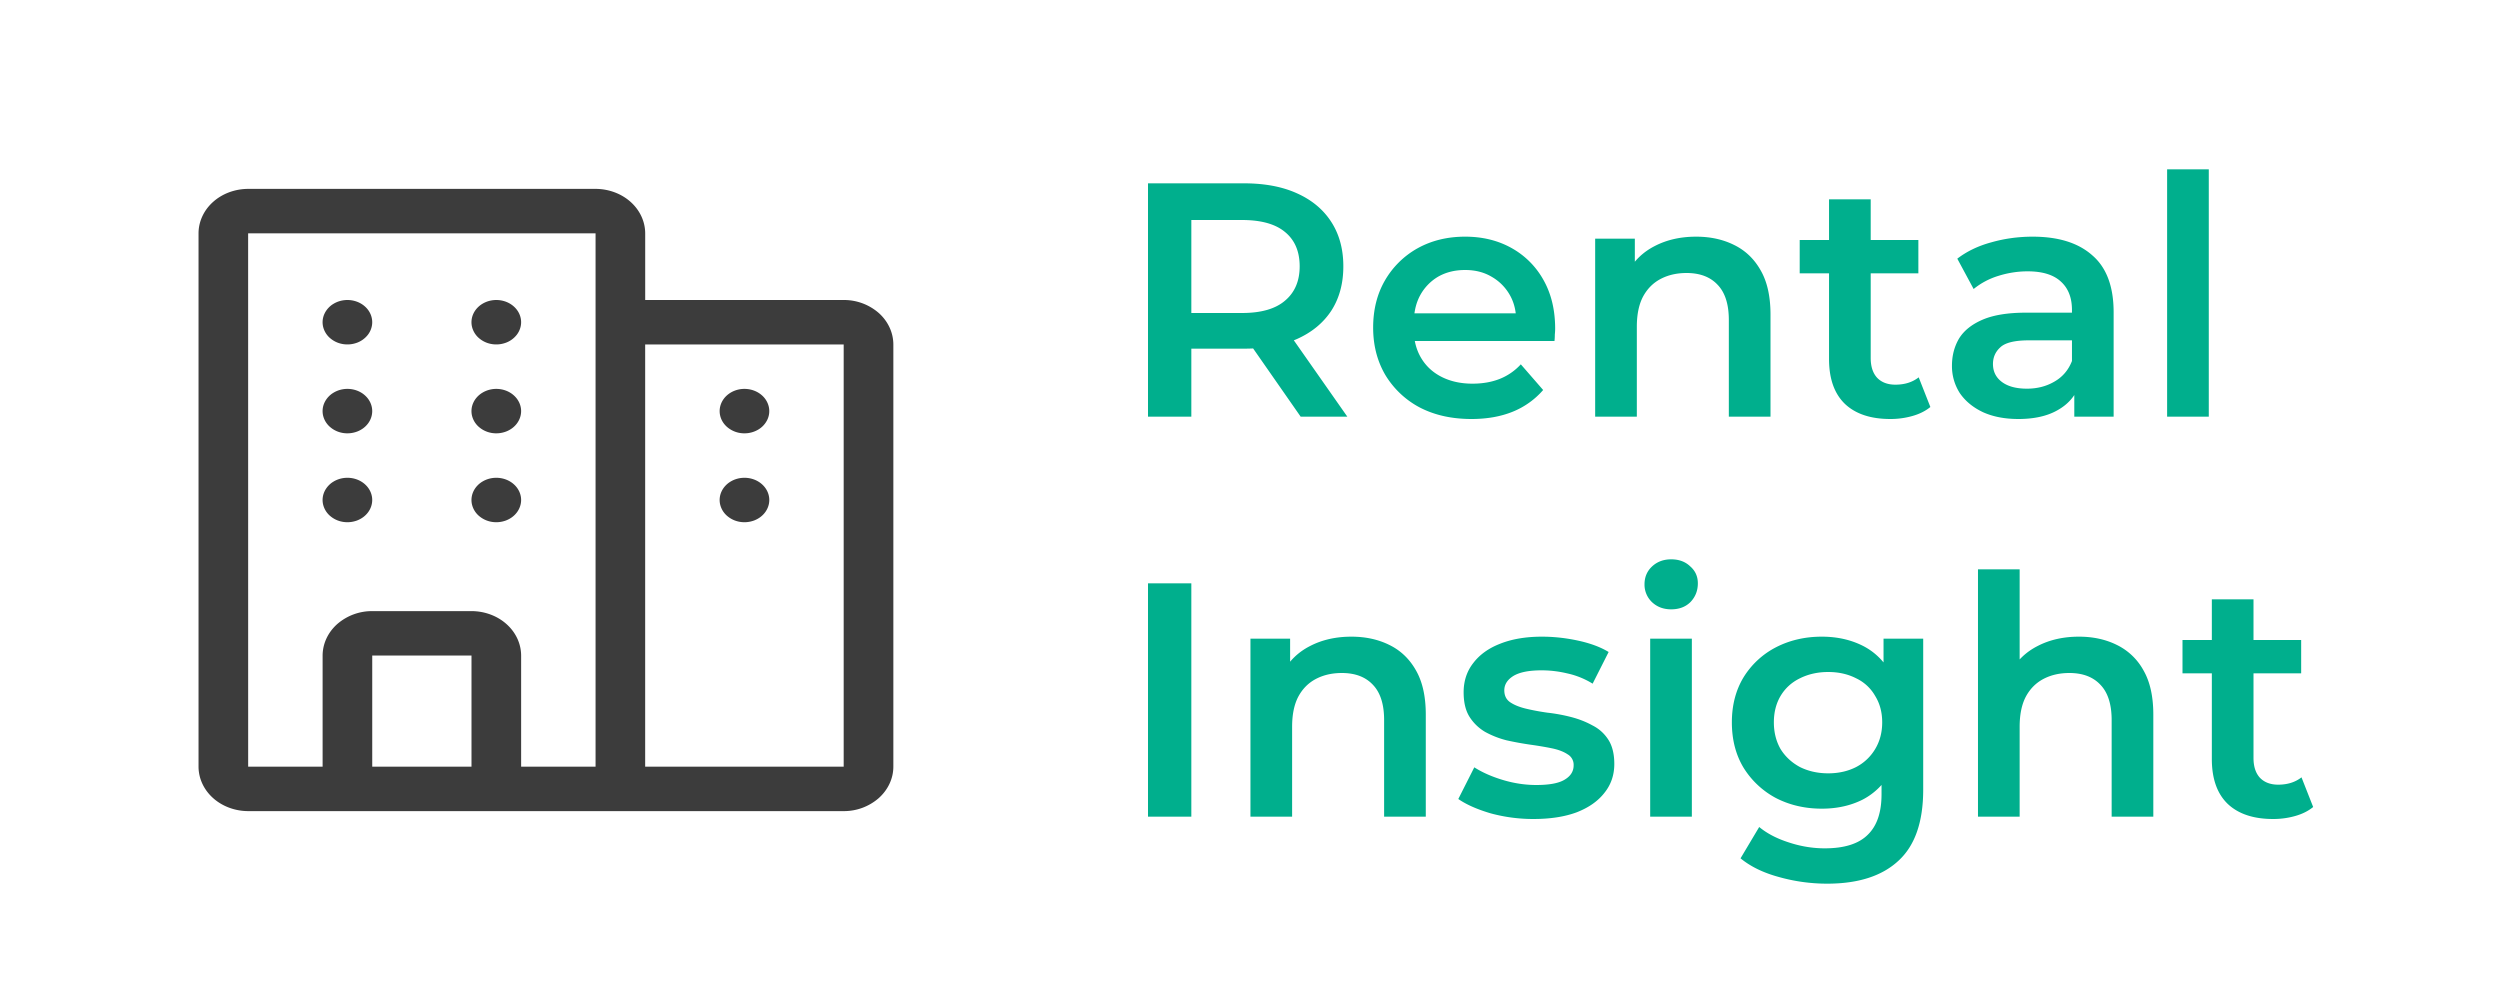 <svg xmlns="http://www.w3.org/2000/svg" width="150" height="60" fill="none" viewBox="0 0 150 60">
  <path fill="#00AF8D" d="M68.88 25V11h5.76c1.24 0 2.3.2 3.18.6.893.4 1.58.973 2.06 1.72s.72 1.633.72 2.66c0 1.027-.24 1.913-.72 2.66-.48.733-1.167 1.3-2.06 1.7-.88.387-1.94.58-3.18.58h-4.32l1.16-1.18V25h-2.6Zm9.16 0-3.54-5.08h2.78L80.84 25h-2.8Zm-6.56-4.98-1.16-1.24h4.2c1.147 0 2.007-.247 2.58-.74.587-.493.88-1.18.88-2.06 0-.893-.293-1.58-.88-2.06-.573-.48-1.433-.72-2.58-.72h-4.2l1.16-1.28v8.1Zm16.809 5.12c-1.187 0-2.227-.233-3.12-.7a5.302 5.302 0 0 1-2.06-1.96c-.48-.827-.72-1.767-.72-2.82 0-1.067.233-2.007.7-2.82a5.166 5.166 0 0 1 1.96-1.94c.84-.467 1.793-.7 2.86-.7 1.04 0 1.967.227 2.78.68a4.923 4.923 0 0 1 1.92 1.92c.467.827.7 1.8.7 2.92 0 .107-.007.227-.02.36 0 .133-.007.26-.02.38h-8.9V18.8h7.58l-.98.52c.013-.613-.113-1.153-.38-1.62a2.905 2.905 0 0 0-1.1-1.1c-.453-.267-.98-.4-1.58-.4-.613 0-1.153.133-1.62.4a2.91 2.91 0 0 0-1.08 1.12c-.253.467-.38 1.02-.38 1.66v.4c0 .64.147 1.207.44 1.7.293.493.707.873 1.24 1.14.533.267 1.147.4 1.84.4.6 0 1.14-.093 1.62-.28a3.45 3.45 0 0 0 1.28-.88l1.34 1.54a4.79 4.79 0 0 1-1.82 1.3c-.72.293-1.547.44-2.48.44ZM101.77 14.2c.854 0 1.614.167 2.28.5.68.333 1.214.847 1.6 1.54.387.68.58 1.56.58 2.64V25h-2.5v-5.8c0-.947-.226-1.653-.68-2.12-.44-.467-1.06-.7-1.86-.7-.586 0-1.106.12-1.56.36-.453.24-.806.6-1.06 1.08-.24.467-.36 1.06-.36 1.78V25h-2.5V14.32h2.38v2.88l-.42-.88c.374-.68.914-1.2 1.62-1.56.72-.373 1.547-.56 2.48-.56Zm11.652 10.94c-1.174 0-2.08-.3-2.72-.9-.64-.613-.96-1.513-.96-2.7v-9.58h2.5v9.52c0 .507.126.9.38 1.18.266.28.633.42 1.1.42.56 0 1.026-.147 1.4-.44l.7 1.78c-.294.24-.654.42-1.08.54-.427.12-.867.18-1.32.18Zm-5.44-8.74v-2h7.12v2h-7.12Zm16.476 8.6v-2.16l-.14-.46V18.6c0-.733-.22-1.3-.66-1.7-.44-.413-1.106-.62-2-.62-.6 0-1.193.093-1.78.28a4.366 4.366 0 0 0-1.46.78l-.98-1.82c.574-.44 1.254-.767 2.04-.98.8-.227 1.627-.34 2.48-.34 1.547 0 2.74.373 3.58 1.12.854.733 1.28 1.873 1.28 3.42V25h-2.36Zm-3.36.14c-.8 0-1.5-.133-2.1-.4-.6-.28-1.066-.66-1.4-1.14a2.985 2.985 0 0 1-.48-1.66c0-.6.14-1.14.42-1.62.294-.48.767-.86 1.42-1.14.654-.28 1.52-.42 2.6-.42h3.1v1.66h-2.92c-.853 0-1.426.14-1.72.42-.293.267-.44.6-.44 1 0 .453.18.813.54 1.08.36.267.86.4 1.5.4.614 0 1.16-.14 1.64-.42.494-.28.847-.693 1.06-1.24l.42 1.5c-.24.627-.673 1.113-1.3 1.46-.613.347-1.393.52-2.34.52Zm8.929-.14V10.16h2.5V25h-2.5ZM68.88 49V35h2.6v14h-2.6Zm12.207-10.8c.853 0 1.613.167 2.28.5.68.333 1.213.847 1.6 1.54.386.68.58 1.56.58 2.64V49h-2.5v-5.8c0-.947-.227-1.653-.68-2.12-.44-.467-1.06-.7-1.86-.7-.587 0-1.107.12-1.56.36-.454.24-.807.6-1.06 1.08-.24.467-.36 1.06-.36 1.78V49h-2.5V38.32h2.38v2.88l-.42-.88c.373-.68.913-1.2 1.62-1.56.72-.373 1.546-.56 2.48-.56Zm10.931 10.94a9.712 9.712 0 0 1-2.58-.34c-.813-.24-1.46-.527-1.94-.86l.96-1.9c.48.307 1.053.56 1.72.76.667.2 1.334.3 2 .3.787 0 1.353-.107 1.7-.32.36-.213.54-.5.54-.86a.723.723 0 0 0-.36-.66c-.24-.16-.553-.28-.94-.36-.386-.08-.82-.153-1.3-.22-.466-.067-.94-.153-1.42-.26a5.447 5.447 0 0 1-1.28-.5 2.762 2.762 0 0 1-.94-.9c-.24-.373-.36-.867-.36-1.48 0-.68.194-1.267.58-1.76.387-.507.927-.893 1.62-1.16.707-.28 1.54-.42 2.5-.42.72 0 1.447.08 2.18.24.734.16 1.34.387 1.82.68l-.96 1.9a4.854 4.854 0 0 0-1.54-.62 6.575 6.575 0 0 0-1.52-.18c-.76 0-1.327.113-1.7.34-.36.227-.54.513-.54.86 0 .32.12.56.36.72.24.16.553.287.94.38.387.093.813.173 1.28.24.48.053.954.14 1.42.26.467.12.894.287 1.28.5.4.2.72.487.96.86s.36.86.36 1.46c0 .667-.2 1.247-.6 1.74-.386.493-.94.88-1.66 1.16-.72.267-1.58.4-2.58.4Zm6.993-.14V38.32h2.5V49h-2.5Zm1.26-12.44c-.467 0-.853-.147-1.16-.44a1.445 1.445 0 0 1-.44-1.06c0-.427.147-.78.44-1.06.307-.293.693-.44 1.16-.44.467 0 .847.14 1.14.42.307.267.46.607.46 1.02 0 .44-.147.813-.44 1.12-.293.293-.68.44-1.16.44Zm9.361 16.46a10.65 10.65 0 0 1-2.9-.4c-.933-.253-1.7-.627-2.3-1.12l1.12-1.88c.467.387 1.054.693 1.76.92.72.24 1.447.36 2.18.36 1.174 0 2.034-.273 2.58-.82.547-.533.82-1.34.82-2.42v-1.9l.2-2.42-.08-2.42v-2.6h2.38v9.06c0 1.933-.493 3.353-1.48 4.26-.986.92-2.413 1.38-4.28 1.38Zm-.32-4.5c-1.013 0-1.933-.213-2.76-.64a5.097 5.097 0 0 1-1.94-1.82c-.466-.773-.7-1.68-.7-2.72 0-1.027.234-1.927.7-2.7a4.948 4.948 0 0 1 1.94-1.8c.827-.427 1.747-.64 2.76-.64.907 0 1.72.18 2.44.54.72.36 1.294.92 1.72 1.68.44.76.66 1.733.66 2.92 0 1.187-.22 2.167-.66 2.94-.426.76-1 1.327-1.72 1.7-.72.36-1.533.54-2.44.54Zm.38-2.12c.627 0 1.187-.127 1.68-.38a2.866 2.866 0 0 0 1.14-1.08c.28-.467.42-1 .42-1.6 0-.6-.14-1.127-.42-1.58a2.574 2.574 0 0 0-1.14-1.06c-.493-.253-1.053-.38-1.68-.38-.626 0-1.193.127-1.7.38-.493.24-.88.593-1.16 1.06-.266.453-.4.98-.4 1.58 0 .6.134 1.133.4 1.6.28.453.667.813 1.16 1.08.507.253 1.074.38 1.7.38Zm15.047-8.2c.853 0 1.613.167 2.28.5a3.64 3.64 0 0 1 1.6 1.54c.387.68.58 1.56.58 2.64V49h-2.5v-5.8c0-.947-.227-1.653-.68-2.12-.44-.467-1.06-.7-1.86-.7-.587 0-1.107.12-1.56.36-.453.24-.807.6-1.06 1.08-.24.467-.36 1.06-.36 1.78V49h-2.5V34.16h2.5v7.04l-.54-.88c.373-.68.913-1.2 1.62-1.56.72-.373 1.547-.56 2.48-.56Zm11.651 10.94c-1.173 0-2.08-.3-2.72-.9-.64-.613-.96-1.513-.96-2.7v-9.58h2.5v9.52c0 .507.127.9.38 1.18.267.28.634.42 1.1.42.56 0 1.027-.147 1.4-.44l.7 1.78c-.293.24-.653.42-1.08.54-.426.12-.866.18-1.32.18Zm-5.44-8.74v-2h7.12v2h-7.12Z"/>
  <path fill="#3C3C3C" d="M50.622 18h-11.91v-4c-.002-.707-.317-1.385-.875-1.885-.557-.499-1.315-.78-2.104-.782H14.89c-.79.002-1.547.282-2.105.782-.559.5-.871 1.178-.873 1.885v32c.002.707.316 1.385.873 1.884.558.5 1.316.781 2.105.783h35.733a3.168 3.168 0 0 0 2.104-.783c.558-.5.873-1.177.874-1.884V20.667c-.002-.707-.316-1.386-.874-1.886A3.173 3.173 0 0 0 50.623 18ZM28.29 46h-5.956v-6.667h5.956V46Zm7.444 0h-4.466v-6.667c-.002-.706-.316-1.385-.874-1.884-.557-.5-1.315-.781-2.104-.782h-5.956a3.171 3.171 0 0 0-2.105.782c-.557.499-.87 1.178-.872 1.884V46H14.89l-.002-32h20.846v32Zm14.89 0H38.71V20.667h11.911V46Zm-4.467-16c0 .264-.088.521-.252.741-.162.219-.396.39-.667.491a1.656 1.656 0 0 1-.86.076 1.555 1.555 0 0 1-.763-.365 1.301 1.301 0 0 1-.408-.683 1.208 1.208 0 0 1 .085-.77c.113-.243.304-.453.548-.598.245-.147.533-.225.828-.225.394 0 .774.14 1.052.39.28.25.437.59.437.943Zm-2.978-5.333c0-.264.088-.522.251-.742.163-.218.396-.389.667-.49.273-.102.572-.127.861-.076.289.052.554.178.762.365a1.3 1.3 0 0 1 .408.683c.057.258.029.526-.085.77a1.379 1.379 0 0 1-.547.598 1.618 1.618 0 0 1-.828.225 1.58 1.58 0 0 1-1.053-.39c-.28-.25-.436-.59-.436-.943ZM31.267 30c0 .264-.088.521-.252.741-.162.219-.396.39-.667.491a1.656 1.656 0 0 1-.86.076 1.554 1.554 0 0 1-.763-.365 1.3 1.3 0 0 1-.408-.683 1.208 1.208 0 0 1 .085-.77c.113-.243.304-.453.548-.598.246-.147.533-.225.828-.225.394 0 .774.14 1.052.39.28.25.437.59.437.943Zm0-5.333c0 .264-.088.521-.252.741-.162.219-.396.39-.667.49a1.657 1.657 0 0 1-.86.077 1.553 1.553 0 0 1-.763-.366 1.3 1.3 0 0 1-.408-.682 1.208 1.208 0 0 1 .085-.771c.113-.243.304-.452.548-.597.246-.147.533-.226.828-.226.394 0 .774.14 1.052.391.28.25.437.59.437.943Zm0-5.334c0 .264-.088.522-.252.742a1.467 1.467 0 0 1-.667.49 1.655 1.655 0 0 1-.86.076 1.553 1.553 0 0 1-.763-.365 1.3 1.3 0 0 1-.408-.683 1.208 1.208 0 0 1 .085-.77c.113-.243.304-.452.548-.598.246-.146.533-.225.828-.225.394 0 .774.14 1.052.39.28.25.437.59.437.943ZM22.333 30c0 .264-.087.521-.251.741-.163.219-.396.39-.667.491a1.656 1.656 0 0 1-.86.076 1.555 1.555 0 0 1-.763-.365 1.3 1.3 0 0 1-.408-.683 1.209 1.209 0 0 1 .085-.77 1.38 1.38 0 0 1 .548-.598c.245-.147.533-.225.828-.225.394 0 .774.14 1.052.39.28.25.436.59.436.943Zm0-5.333c0 .264-.087.521-.251.741-.163.219-.396.39-.667.49a1.657 1.657 0 0 1-.86.077 1.554 1.554 0 0 1-.763-.366 1.3 1.3 0 0 1-.408-.682 1.209 1.209 0 0 1 .085-.771 1.38 1.38 0 0 1 .548-.597c.245-.147.533-.226.828-.226.394 0 .774.14 1.052.391.28.25.436.59.436.943Zm0-5.334c0 .264-.087.522-.251.742a1.472 1.472 0 0 1-.667.49 1.655 1.655 0 0 1-.86.076 1.554 1.554 0 0 1-.763-.365 1.3 1.3 0 0 1-.408-.683 1.208 1.208 0 0 1 .085-.77 1.38 1.38 0 0 1 .548-.598c.245-.146.533-.225.828-.225.394 0 .774.14 1.052.39.28.25.436.59.436.943Z"/>
</svg>
